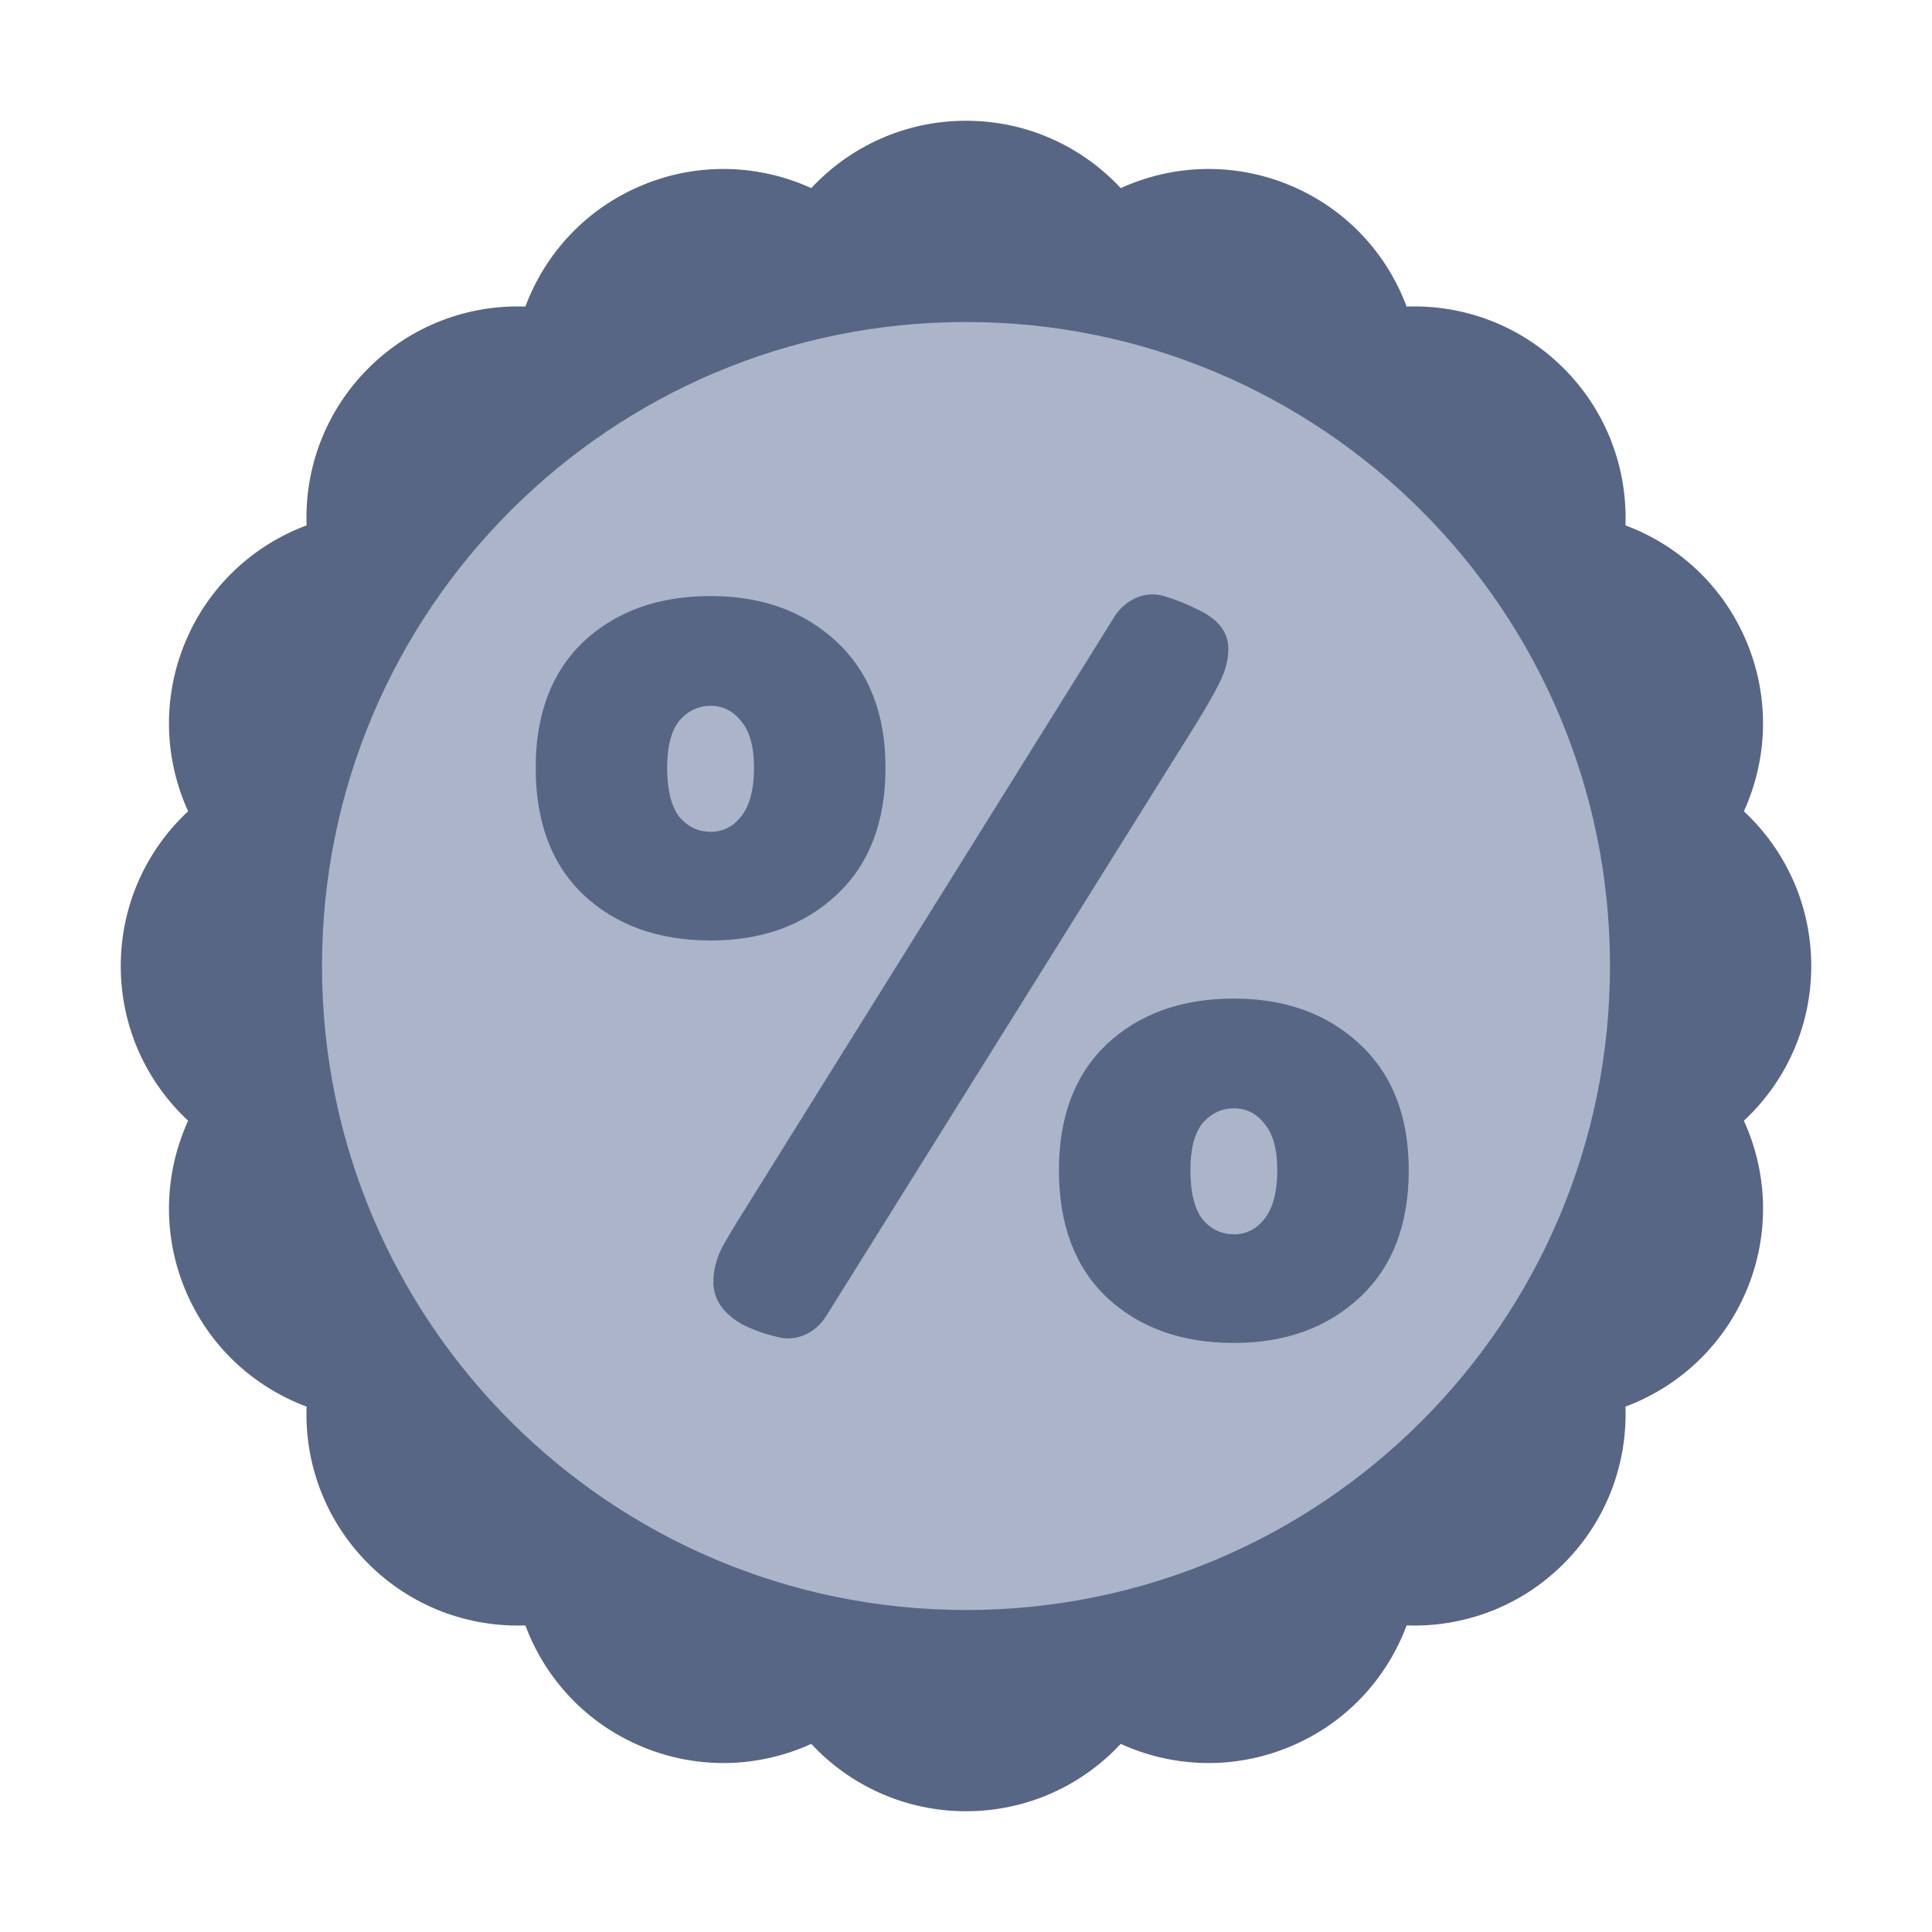 <svg width="48" height="48" viewBox="0 0 48 48" fill="none" xmlns="http://www.w3.org/2000/svg">
<path fill-rule="evenodd" clip-rule="evenodd" d="M34.947 7.616C36.353 7.566 37.776 8.077 38.849 9.151C39.923 10.224 40.434 11.647 40.384 13.053C41.702 13.544 42.821 14.561 43.401 15.964C43.982 17.366 43.91 18.876 43.326 20.156C44.356 21.114 45 22.482 45 24C45 25.518 44.356 26.886 43.326 27.844C43.911 29.124 43.983 30.634 43.402 32.036C42.821 33.439 41.702 34.456 40.384 34.947C40.434 36.353 39.923 37.776 38.849 38.849C37.776 39.923 36.353 40.434 34.947 40.383C34.456 41.702 33.439 42.821 32.036 43.401C30.634 43.982 29.124 43.91 27.844 43.326C26.886 44.356 25.518 45 24 45C22.482 45 21.114 44.356 20.156 43.326C18.876 43.91 17.366 43.982 15.964 43.401C14.561 42.821 13.544 41.702 13.053 40.383C11.647 40.434 10.224 39.923 9.151 38.849C8.077 37.776 7.566 36.353 7.617 34.947C6.298 34.456 5.179 33.439 4.599 32.036C4.018 30.634 4.09 29.124 4.674 27.844C3.644 26.886 3 25.518 3 24C3 22.482 3.644 21.114 4.674 20.156C4.09 18.876 4.018 17.366 4.599 15.964C5.18 14.561 6.298 13.544 7.617 13.053C7.566 11.647 8.077 10.224 9.151 9.151C10.224 8.077 11.647 7.566 13.053 7.616C13.544 6.298 14.561 5.179 15.964 4.599C17.366 4.018 18.876 4.09 20.156 4.674C21.114 3.644 22.482 3 24 3C25.518 3 26.886 3.644 27.844 4.674C29.124 4.09 30.634 4.018 32.036 4.599C33.439 5.179 34.456 6.298 34.947 7.616Z" fill="#576684"/>
<path d="M40 24C40 32.837 32.837 40 24 40C15.163 40 8 32.837 8 24C8 15.163 15.163 8 24 8C32.837 8 40 15.163 40 24Z" fill="#ACB4C9"/>
<path fill-rule="evenodd" clip-rule="evenodd" d="M28.915 14.808C28.438 14.667 27.945 14.907 27.683 15.329L18.507 30.046C18.291 30.388 18.102 30.703 17.94 30.99C17.796 31.278 17.724 31.566 17.724 31.854C17.724 32.268 17.949 32.61 18.399 32.88C18.684 33.033 19.01 33.15 19.376 33.23C19.831 33.33 20.281 33.09 20.528 32.695L29.735 17.954C29.969 17.576 30.158 17.243 30.302 16.955C30.446 16.667 30.518 16.389 30.518 16.119C30.518 15.705 30.266 15.381 29.762 15.147C29.498 15.01 29.215 14.897 28.915 14.808ZM22 19.074C22 20.424 21.595 21.476 20.785 22.232C19.975 22.988 18.932 23.366 17.654 23.366C16.358 23.366 15.306 22.988 14.496 22.232C13.704 21.476 13.309 20.424 13.309 19.074C13.309 17.742 13.704 16.699 14.496 15.943C15.306 15.187 16.358 14.809 17.654 14.809C18.932 14.809 19.975 15.187 20.785 15.943C21.595 16.699 22 17.742 22 19.074ZM16.575 19.074C16.575 19.614 16.673 20.019 16.871 20.289C17.087 20.541 17.348 20.666 17.654 20.666C17.96 20.666 18.212 20.541 18.41 20.289C18.626 20.019 18.734 19.614 18.734 19.074C18.734 18.552 18.626 18.165 18.41 17.913C18.212 17.662 17.96 17.536 17.654 17.536C17.348 17.536 17.087 17.662 16.871 17.913C16.673 18.165 16.575 18.552 16.575 19.074ZM35 29.074C35 30.424 34.595 31.476 33.785 32.232C32.975 32.988 31.932 33.365 30.654 33.365C29.358 33.365 28.306 32.988 27.496 32.232C26.704 31.476 26.309 30.424 26.309 29.074C26.309 27.742 26.704 26.699 27.496 25.943C28.306 25.187 29.358 24.809 30.654 24.809C31.932 24.809 32.975 25.187 33.785 25.943C34.595 26.699 35 27.742 35 29.074ZM29.575 29.074C29.575 29.614 29.673 30.019 29.871 30.289C30.087 30.541 30.348 30.666 30.654 30.666C30.96 30.666 31.212 30.541 31.41 30.289C31.626 30.019 31.734 29.614 31.734 29.074C31.734 28.552 31.626 28.165 31.41 27.913C31.212 27.662 30.96 27.536 30.654 27.536C30.348 27.536 30.087 27.662 29.871 27.913C29.673 28.165 29.575 28.552 29.575 29.074Z" fill="#576684"/>
</svg>
